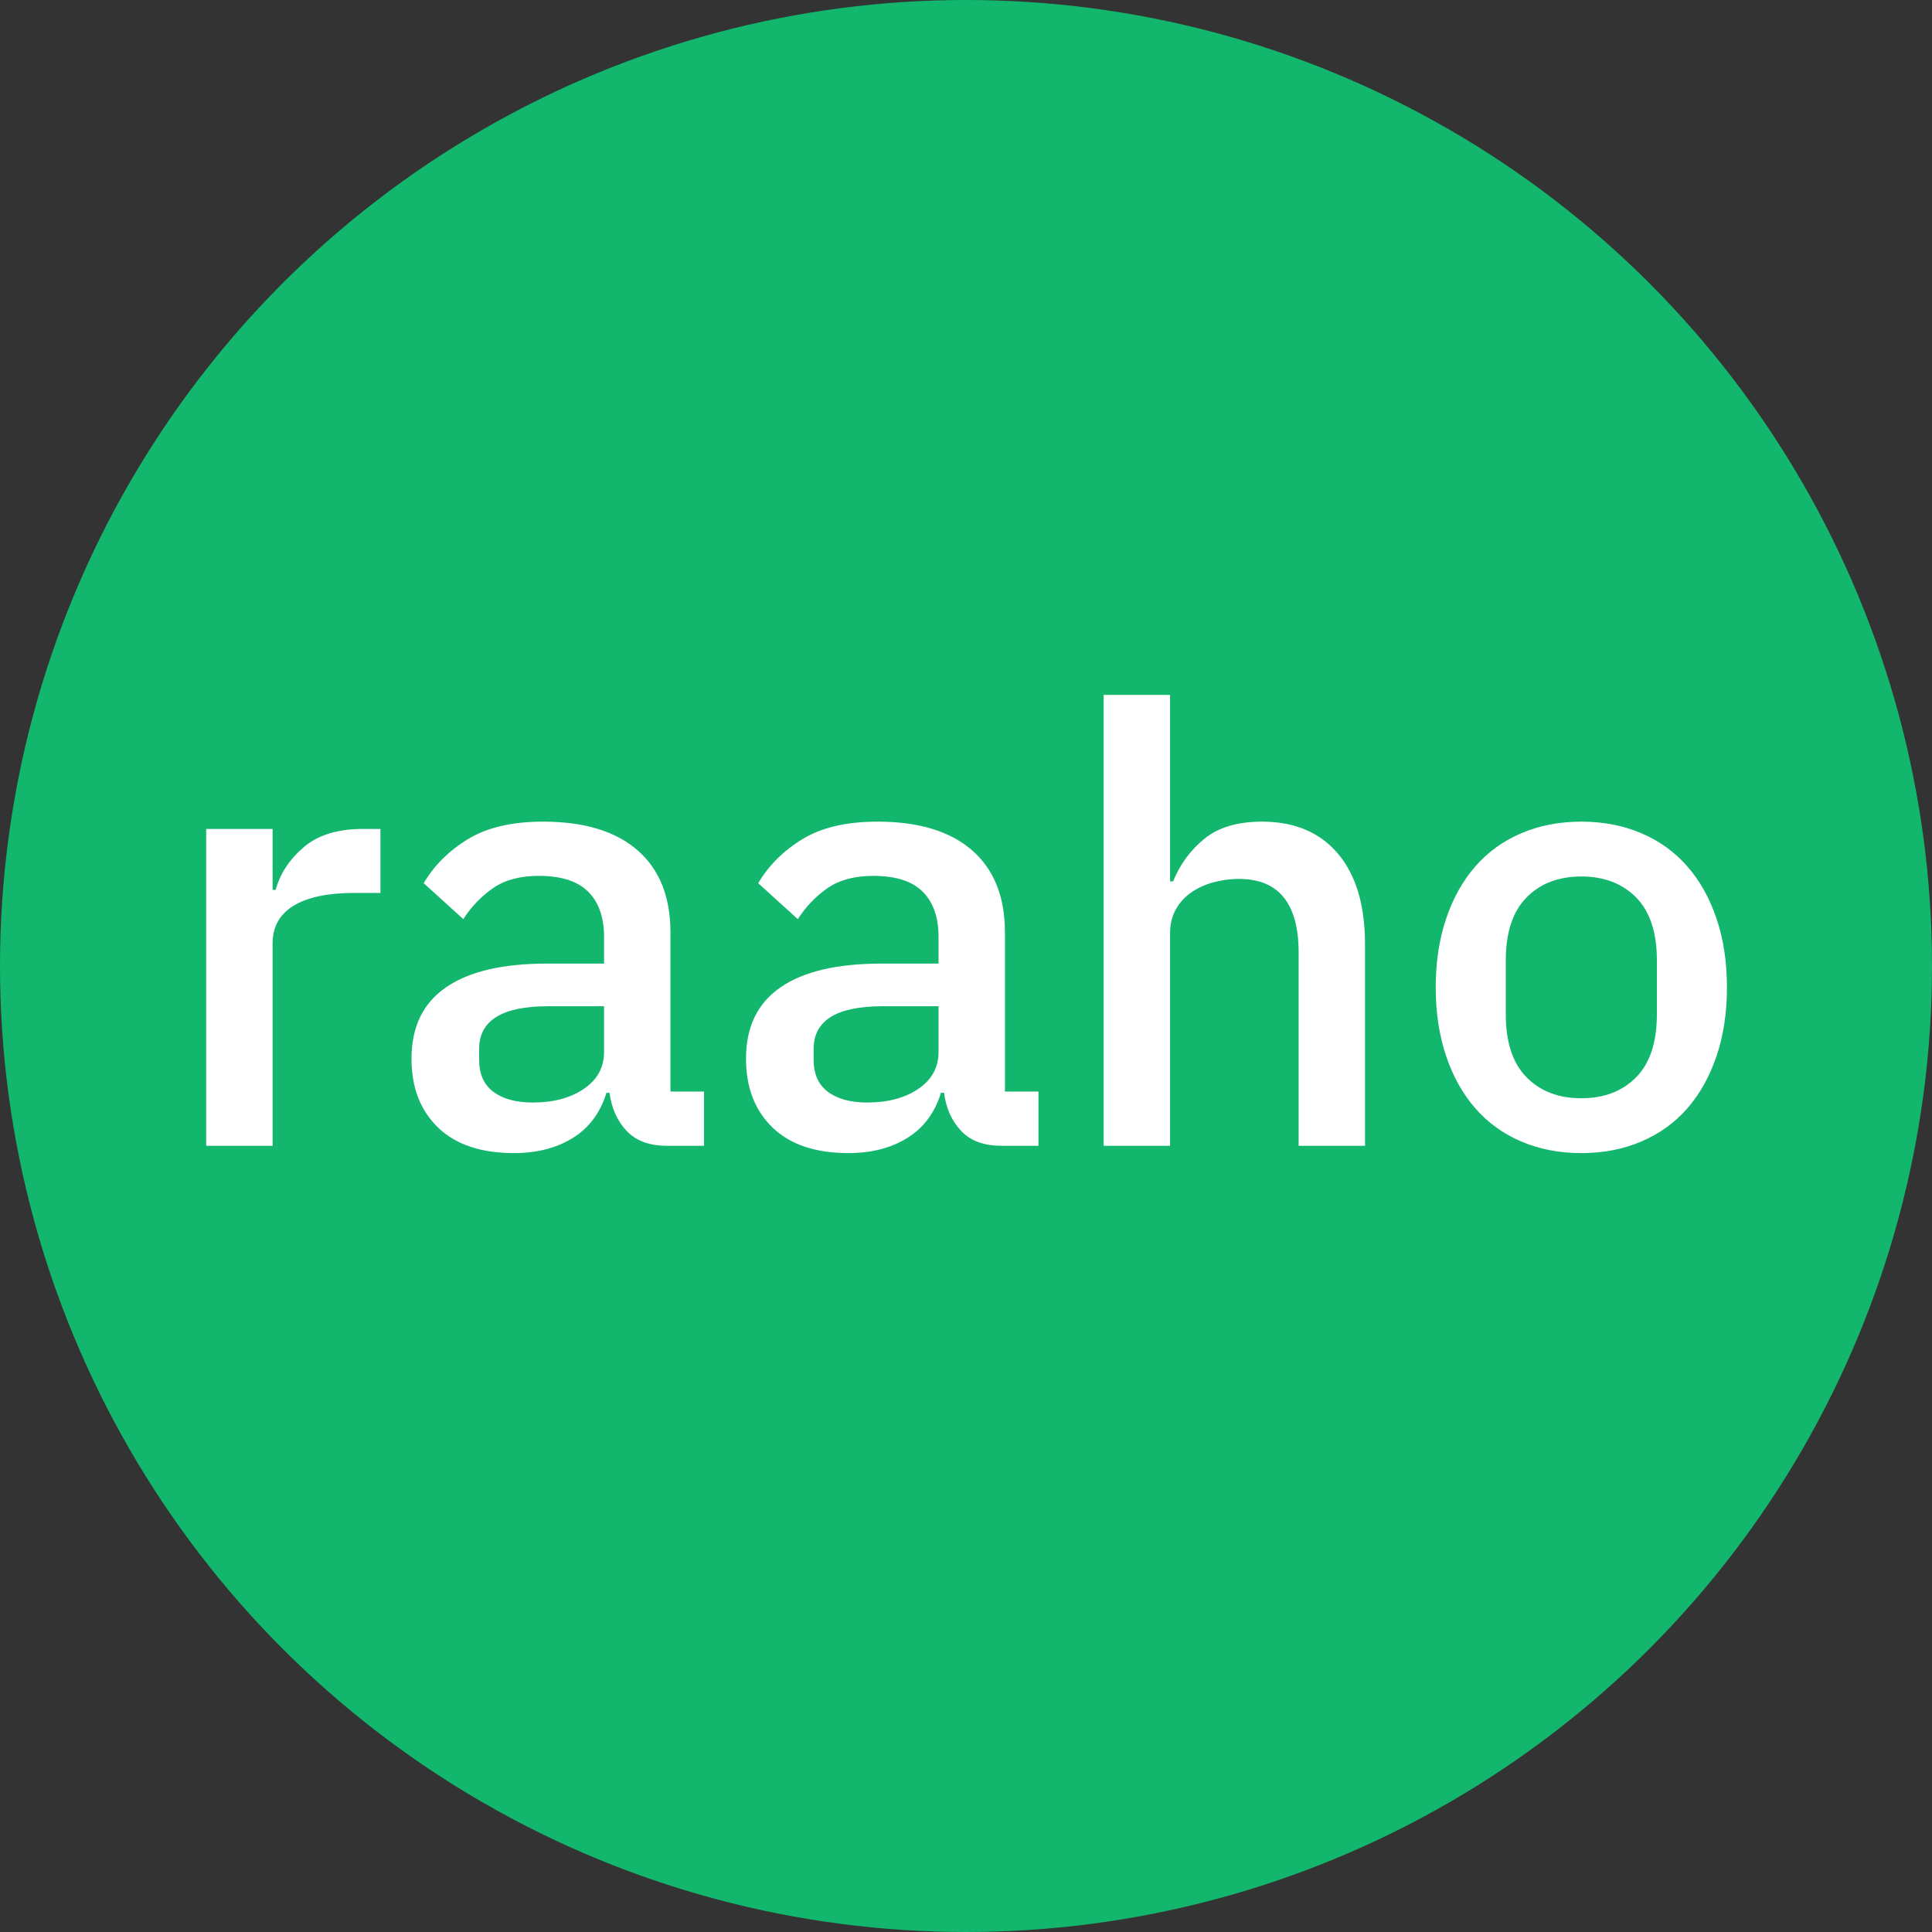 <?xml version="1.0" encoding="UTF-8"?>
<svg width="253px" height="253px" viewBox="0 0 253 253" version="1.1" xmlns="http://www.w3.org/2000/svg" xmlns:xlink="http://www.w3.org/1999/xlink">
    <rect x="0" y="0" width="253" height="253" fill="#333333" stroke="none"/>
    <!-- Generator: Sketch 55 (78076) - https://sketchapp.com -->
    <title>raaho</title>
    <desc>Created with Sketch.</desc>
    <g id="Page-1" stroke="none" stroke-width="1" fill="none" fill-rule="evenodd">
        <g id="Artboard-Copy" transform="translate(-130, -130)">
            <g id="raaho" transform="translate(130, 130)">
                <circle id="Oval" fill="#13B66D" cx="126.5" cy="126.5" r="126.5"></circle>
                <path d="M27,150.043 L27,108.553 L35.697,108.553 L35.697,116.532 L36.096,116.532 C36.681,114.404 37.904,112.543 39.766,110.947 C41.628,109.351 44.207,108.553 47.505,108.553 L49.819,108.553 L49.819,116.931 L46.388,116.931 C42.931,116.931 40.285,117.489 38.449,118.606 C36.614,119.723 35.697,121.372 35.697,123.553 L35.697,150.043 L27,150.043 Z M87.319,150.043 C85.032,150.043 83.277,149.391 82.053,148.088 C80.83,146.785 80.085,145.122 79.819,143.101 L79.42,143.101 C78.622,145.707 77.16,147.676 75.032,149.005 C72.904,150.335 70.324,151 67.293,151 C62.984,151 59.673,149.883 57.359,147.649 C55.045,145.415 53.888,142.41 53.888,138.633 C53.888,134.484 55.391,131.372 58.396,129.298 C61.402,127.223 65.803,126.186 71.601,126.186 L79.101,126.186 L79.101,122.676 C79.101,120.122 78.41,118.154 77.027,116.771 C75.644,115.388 73.489,114.697 70.564,114.697 C68.117,114.697 66.122,115.229 64.58,116.293 C63.037,117.356 61.734,118.713 60.67,120.362 L55.484,115.654 C56.867,113.314 58.808,111.386 61.309,109.87 C63.809,108.354 67.08,107.596 71.122,107.596 C76.495,107.596 80.617,108.846 83.489,111.346 C86.362,113.846 87.798,117.436 87.798,122.117 L87.798,142.941 L92.186,142.941 L92.186,150.043 L87.319,150.043 Z M69.766,144.378 C72.479,144.378 74.713,143.779 76.468,142.582 C78.223,141.386 79.101,139.777 79.101,137.755 L79.101,131.771 L71.761,131.771 C65.75,131.771 62.745,133.633 62.745,137.356 L62.745,138.793 C62.745,140.654 63.37,142.051 64.62,142.981 C65.87,143.912 67.585,144.378 69.766,144.378 Z M131.122,150.043 C128.835,150.043 127.08,149.391 125.856,148.088 C124.633,146.785 123.888,145.122 123.622,143.101 L123.223,143.101 C122.426,145.707 120.963,147.676 118.835,149.005 C116.707,150.335 114.128,151 111.096,151 C106.787,151 103.476,149.883 101.162,147.649 C98.848,145.415 97.691,142.41 97.691,138.633 C97.691,134.484 99.194,131.372 102.199,129.298 C105.205,127.223 109.606,126.186 115.404,126.186 L122.904,126.186 L122.904,122.676 C122.904,120.122 122.213,118.154 120.83,116.771 C119.447,115.388 117.293,114.697 114.367,114.697 C111.92,114.697 109.926,115.229 108.383,116.293 C106.84,117.356 105.537,118.713 104.473,120.362 L99.287,115.654 C100.67,113.314 102.612,111.386 105.112,109.87 C107.612,108.354 110.883,107.596 114.926,107.596 C120.298,107.596 124.42,108.846 127.293,111.346 C130.165,113.846 131.601,117.436 131.601,122.117 L131.601,142.941 L135.989,142.941 L135.989,150.043 L131.122,150.043 Z M113.569,144.378 C116.282,144.378 118.516,143.779 120.271,142.582 C122.027,141.386 122.904,139.777 122.904,137.755 L122.904,131.771 L115.564,131.771 C109.553,131.771 106.548,133.633 106.548,137.356 L106.548,138.793 C106.548,140.654 107.173,142.051 108.423,142.981 C109.673,143.912 111.388,144.378 113.569,144.378 Z M144.527,91 L153.223,91 L153.223,115.415 L153.622,115.415 C154.527,113.181 155.896,111.319 157.731,109.83 C159.566,108.34 162.08,107.596 165.271,107.596 C169.527,107.596 172.838,108.992 175.205,111.785 C177.572,114.577 178.755,118.553 178.755,123.713 L178.755,150.043 L170.059,150.043 L170.059,124.75 C170.059,118.314 167.452,115.096 162.239,115.096 C161.122,115.096 160.019,115.242 158.928,115.535 C157.838,115.827 156.867,116.266 156.016,116.851 C155.165,117.436 154.487,118.181 153.981,119.085 C153.476,119.989 153.223,121.027 153.223,122.197 L153.223,150.043 L144.527,150.043 L144.527,91 Z M207.08,151 C204.207,151 201.588,150.495 199.221,149.484 C196.854,148.473 194.846,147.024 193.197,145.136 C191.548,143.247 190.271,140.96 189.367,138.274 C188.463,135.588 188.011,132.596 188.011,129.298 C188.011,126 188.463,123.008 189.367,120.322 C190.271,117.636 191.548,115.348 193.197,113.46 C194.846,111.572 196.854,110.122 199.221,109.112 C201.588,108.101 204.207,107.596 207.08,107.596 C209.952,107.596 212.572,108.101 214.939,109.112 C217.306,110.122 219.314,111.572 220.963,113.46 C222.612,115.348 223.888,117.636 224.793,120.322 C225.697,123.008 226.149,126 226.149,129.298 C226.149,132.596 225.697,135.588 224.793,138.274 C223.888,140.96 222.612,143.247 220.963,145.136 C219.314,147.024 217.306,148.473 214.939,149.484 C212.572,150.495 209.952,151 207.08,151 Z M207.08,143.819 C210.059,143.819 212.452,142.902 214.261,141.066 C216.069,139.231 216.973,136.479 216.973,132.809 L216.973,125.787 C216.973,122.117 216.069,119.364 214.261,117.529 C212.452,115.694 210.059,114.777 207.08,114.777 C204.101,114.777 201.707,115.694 199.899,117.529 C198.09,119.364 197.186,122.117 197.186,125.787 L197.186,132.809 C197.186,136.479 198.09,139.231 199.899,141.066 C201.707,142.902 204.101,143.819 207.08,143.819 Z" fill="#FFFFFF" fill-rule="nonzero"></path>
            </g>
        </g>
    </g>
</svg>